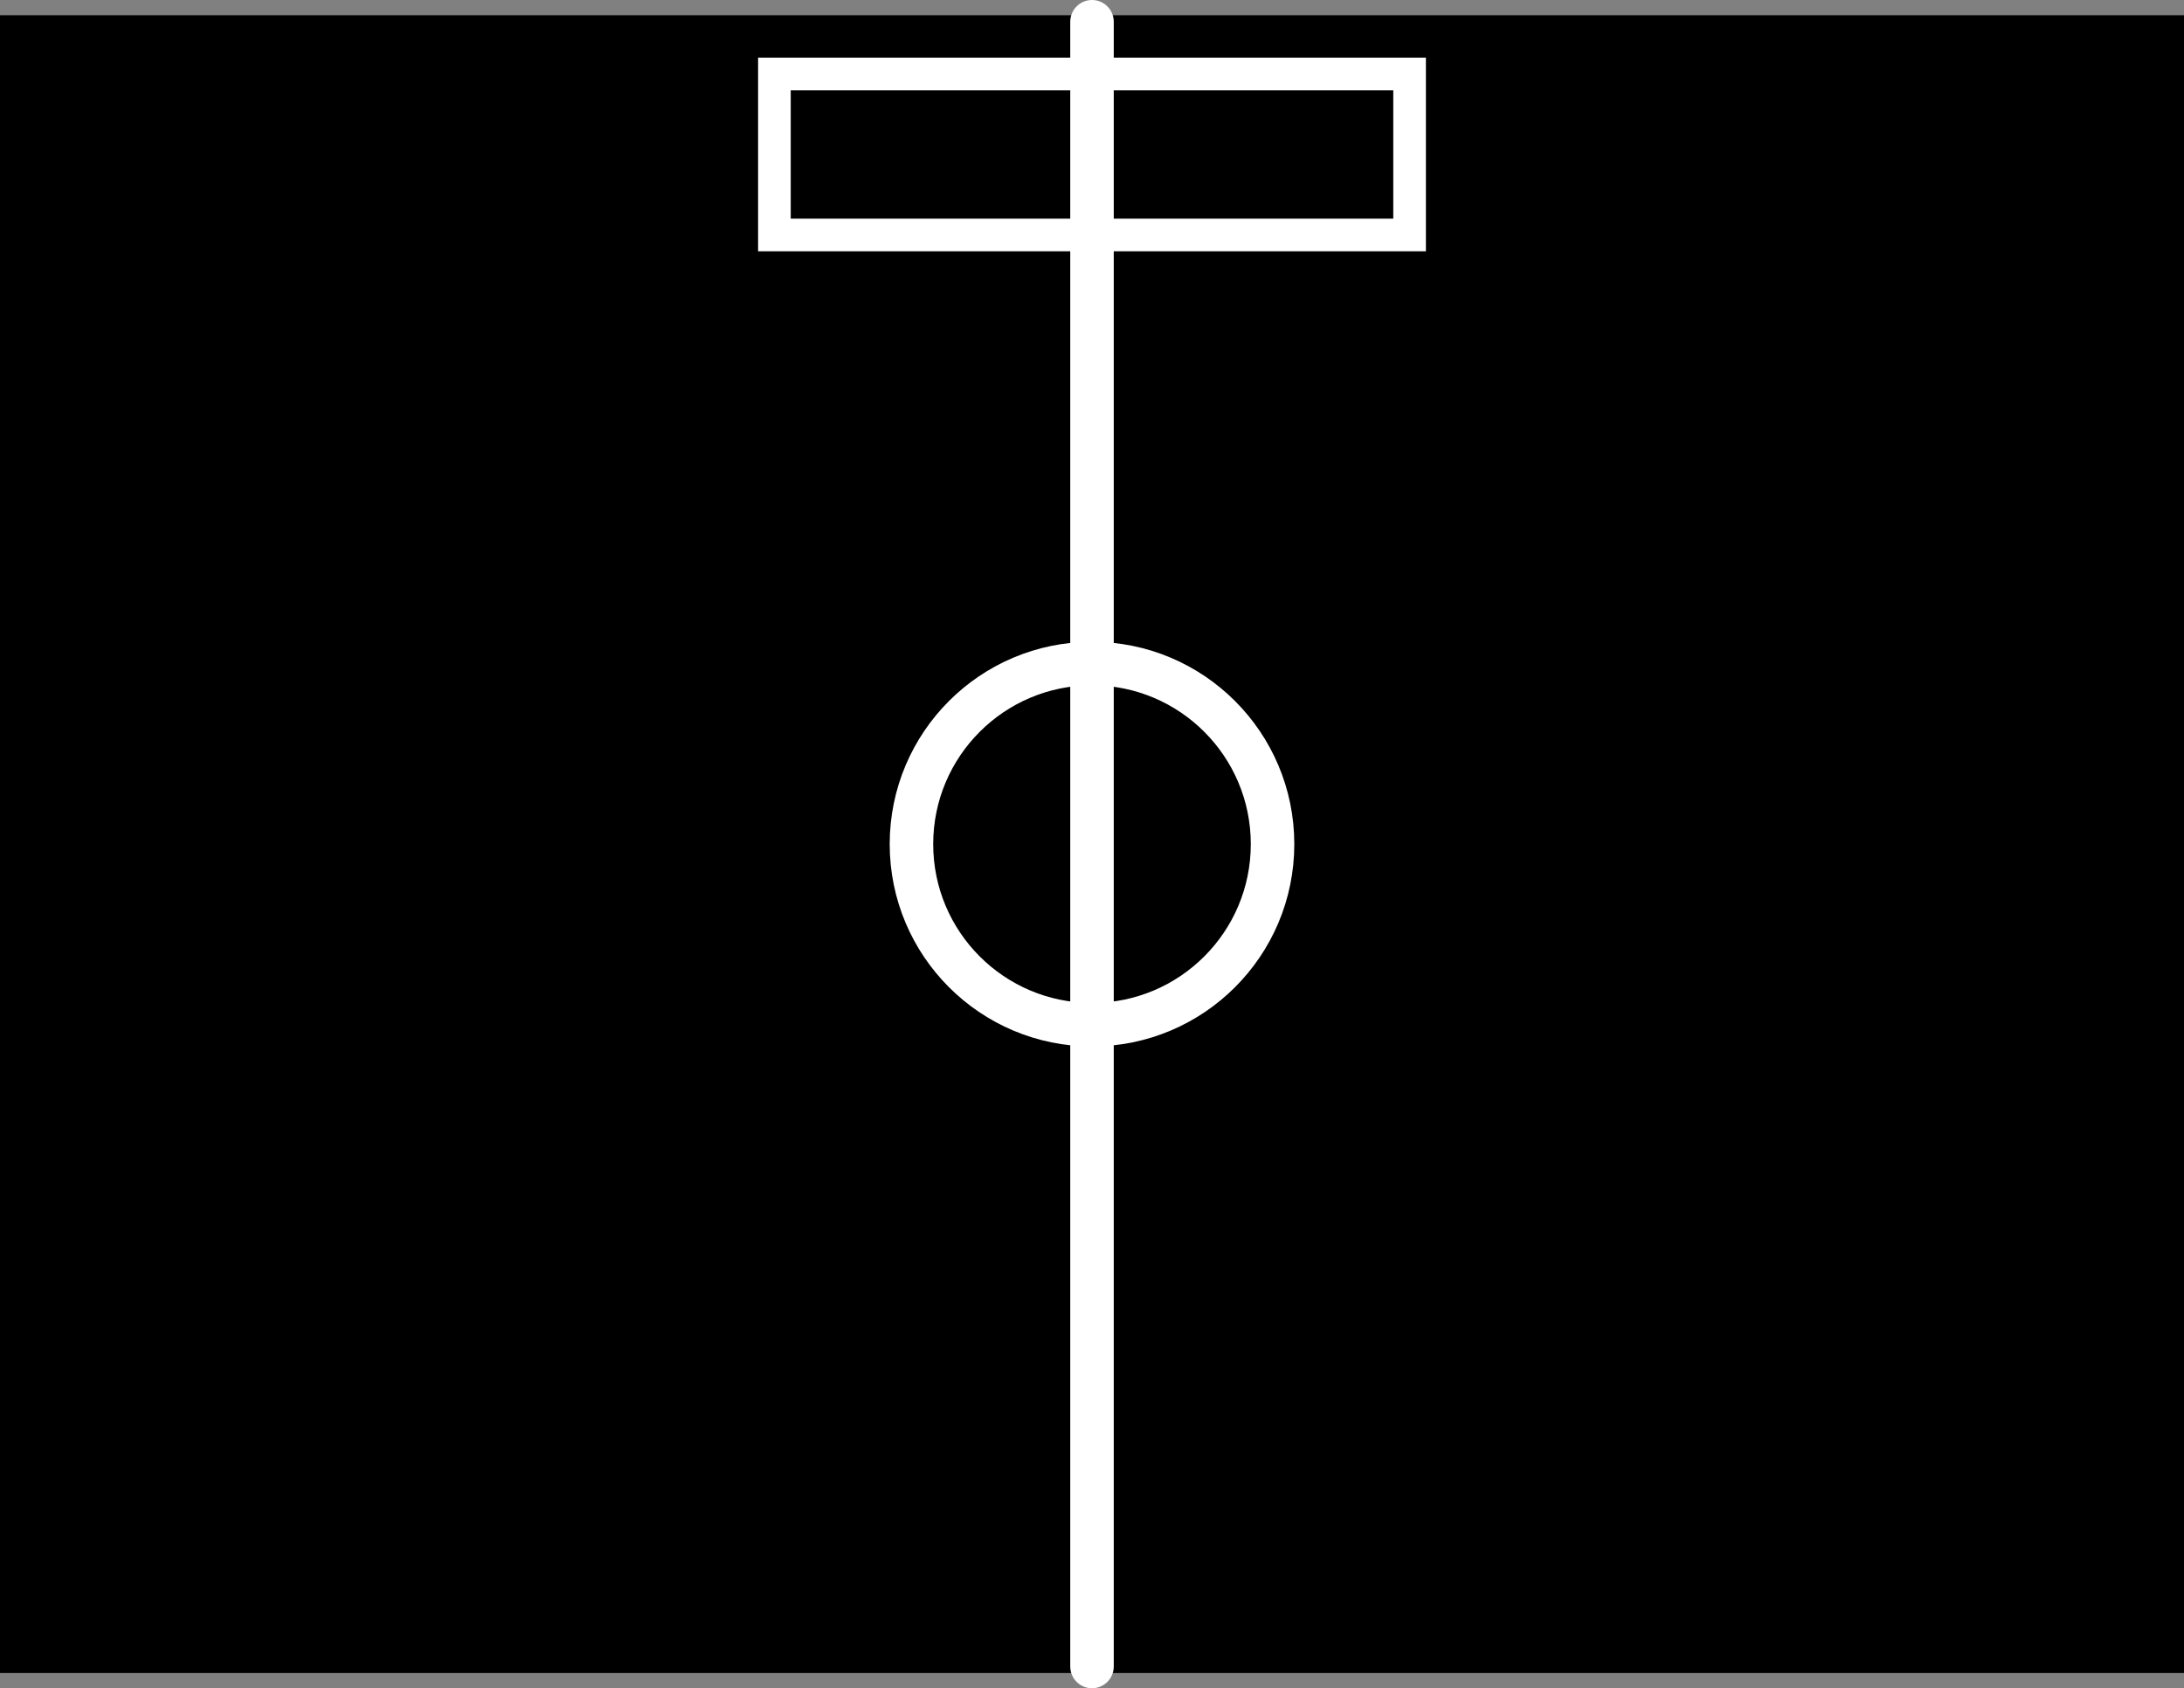 <svg version="1.1" xmlns="http://www.w3.org/2000/svg" xmlns:xlink="http://www.w3.org/1999/xlink" width="502" height="388" viewBox="0,0,502,388"><rect x="0" y="0" width="502" height="388" fill="#808080" stroke="none"/><g transform="translate(11,14)"><g data-paper-data="{&quot;isPaintingLayer&quot;:true}" fill-rule="nonzero" stroke-linejoin="miter" stroke-miterlimit="10" stroke-dasharray="" stroke-dashoffset="0" style="mix-blend-mode: normal"><path d="M-11,370.5v-381h502v381z" fill="#000000" stroke="none" stroke-width="0" stroke-linecap="butt"/><path d="M240,-9v378" fill="none" stroke="#ffffff" stroke-width="10" stroke-linecap="round"/><path d="M198.5,180c0,-22.92 18.58,-41.5 41.5,-41.5c22.92,0 41.5,18.58 41.5,41.5c0,22.92 -18.58,41.5 -41.5,41.5c-22.92,0 -41.5,-18.58 -41.5,-41.5z" fill="none" stroke="#ffffff" stroke-width="10" stroke-linecap="butt"/><path d="M167,40v-37h146v37z" fill="none" stroke="#ffffff" stroke-width="7.5" stroke-linecap="butt"/></g></g></svg>
